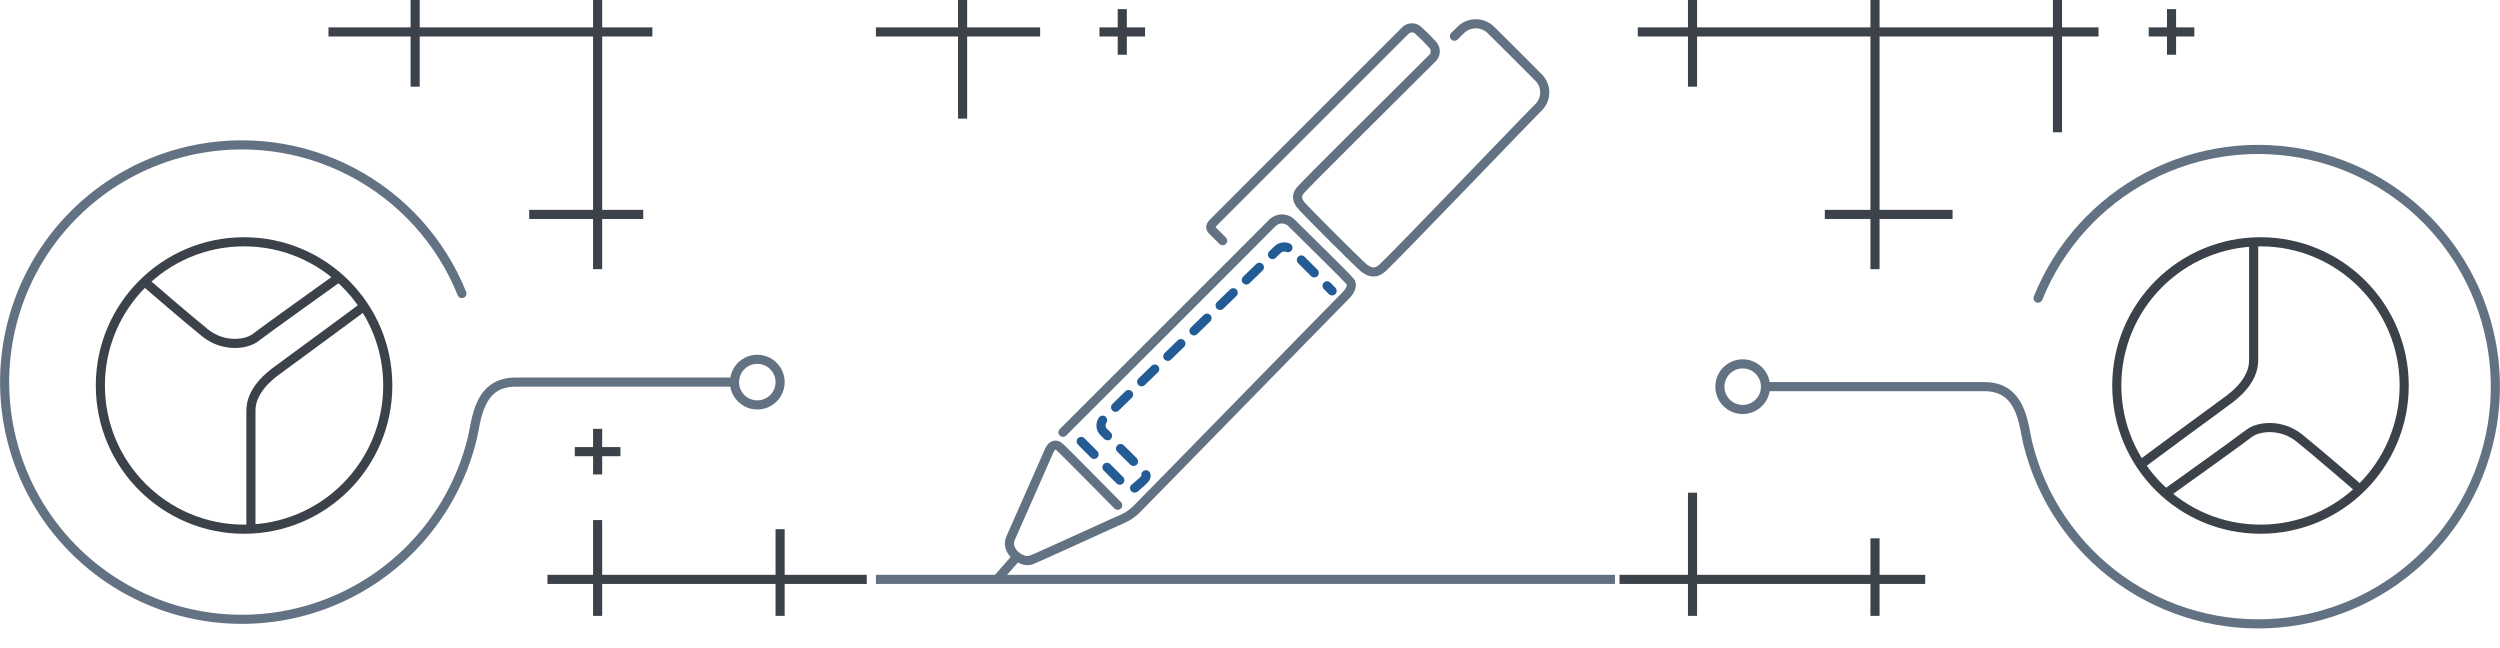 <svg viewBox="0 0 548 142" fill="none" xmlns="http://www.w3.org/2000/svg">
<path d="M101.255 64.349C96.633 52.855 88.058 43.39 77.076 37.657C66.094 31.924 53.425 30.301 41.352 33.079C32.339 35.153 24.042 39.593 17.317 45.942C10.591 52.29 5.68 60.318 3.091 69.197C0.502 78.076 0.327 87.485 2.586 96.454C4.845 105.422 9.454 113.626 15.94 120.22C22.426 126.814 30.553 131.558 39.483 133.964C48.413 136.371 57.824 136.351 66.744 133.909C75.664 131.467 83.772 126.689 90.231 120.069C96.69 113.45 101.266 105.227 103.488 96.249C104.475 92.249 104.719 83.756 112.998 83.756H160.998" stroke="#637282" stroke-width="2" stroke-linecap="round"/>
<path d="M53.5 116C70.897 116 85 101.897 85 84.5C85 67.103 70.897 53 53.5 53C36.103 53 22 67.103 22 84.5C22 101.897 36.103 116 53.5 116Z" stroke="#3C4249" stroke-width="2"/>
<path d="M80 67C80 67 62.96 79.613 61 81C59.041 82.387 55 85.596 55 90V116M74 61C74 61 58.06 72.398 56 74C53.94 75.602 48.897 76.13 45 73C41.103 69.87 32 62 32 62" stroke="#3C4249" stroke-width="2"/>
<path d="M166 88.76C167.326 88.76 168.598 88.233 169.536 87.296C170.473 86.358 171 85.086 171 83.76C171 82.434 170.473 81.162 169.536 80.225C168.598 79.287 167.326 78.76 166 78.76C164.674 78.76 163.402 79.287 162.464 80.225C161.527 81.162 161 82.434 161 83.76C161 85.086 161.527 86.358 162.464 87.296C163.402 88.233 164.674 88.76 166 88.76V88.76Z" stroke="#637282" stroke-width="2"/>
<path d="M446.744 65.349C451.367 53.855 459.942 44.39 470.924 38.657C481.906 32.924 494.575 31.3 506.648 34.078C518.721 36.856 529.406 43.853 536.778 53.81C544.15 63.766 547.726 76.027 546.861 88.385C545.996 100.744 540.747 112.387 532.059 121.219C523.372 130.051 511.816 135.491 499.474 136.56C487.132 137.629 474.813 134.256 464.737 127.049C454.66 119.842 447.488 109.275 444.511 97.249C443.524 93.249 443.28 84.756 435.001 84.756H387" stroke="#637282" stroke-width="2" stroke-linecap="round"/>
<path d="M382 89.76C383.326 89.76 384.598 89.233 385.536 88.296C386.473 87.358 387 86.086 387 84.76C387 83.434 386.473 82.162 385.536 81.225C384.598 80.287 383.326 79.76 382 79.76C380.674 79.76 379.402 80.287 378.464 81.225C377.527 82.162 377 83.434 377 84.76C377 86.086 377.527 87.358 378.464 88.296C379.402 89.233 380.674 89.76 382 89.76Z" stroke="#637282" stroke-width="2"/>
<path d="M495.5 116C512.897 116 527 101.897 527 84.5C527 67.103 512.897 53 495.5 53C478.103 53 464 67.103 464 84.5C464 101.897 478.103 116 495.5 116Z" stroke="#3C4249" stroke-width="2"/>
<path d="M469 102C469 102 486.041 89.387 488 88C489.959 86.613 494 83.404 494 79V53M475 108.002C475 108.002 490.94 96.604 493 95.002C495.06 93.4 500.103 92.871 504 96.002C507.897 99.132 517 107.002 517 107.002" stroke="#3C4249" stroke-width="2"/>
<path fill-rule="evenodd" clip-rule="evenodd" d="M410.001 135V128H372V135H370V128H355V126H370V108H372V126H410.001V118H412V126H422V128H412V135H410.001ZM170 135V128H132V135H130V128H120V126H130V113.999H132V126H170V116H172V126H190V128H172V135H170ZM130 104V100H126V98H130V94H132V98H136V100H132V104H130ZM410.001 59V48H400V46H410.001V8H372V19H370V8H359V6H370V0H372V6H410.001V0H412V6H450V0H452V6H460V8H452V29H450V8H412V46H428.001V48H412V59H410.001ZM130 59V48H116V46H130V8H92V19H90V8H72V6H90V0H92V6H130V0H132V6H143V8H132V46H141V48H132V59H130ZM210 26V8H192V6H210V0H212.001V6H228V8H212.001V26H210ZM475 12V8H471V6H475V2H477V6H481V8H477V12H475ZM245 12V8H241V6H245V2H247V6H251V8H247V12H245Z" fill="#3C4249"/>
<path d="M237 96.76C237 96.76 246.395 106.234 247 106.76C247.129 106.896 247.284 107.004 247.456 107.079C247.628 107.153 247.813 107.191 248 107.191C248.187 107.191 248.372 107.153 248.544 107.079C248.716 107.004 248.871 106.896 249 106.76C251.043 104.995 251.609 104.528 251 103.76C250.193 102.742 242.567 95.33 242 94.76C241.79 94.57 241.623 94.339 241.508 94.081C241.393 93.822 241.334 93.543 241.334 93.26C241.334 92.977 241.393 92.698 241.508 92.439C241.623 92.181 241.79 91.95 242 91.76C243.172 90.534 279.224 55.5 280 54.76C280.195 54.559 280.428 54.4 280.686 54.291C280.943 54.181 281.22 54.125 281.5 54.125C281.78 54.125 282.057 54.181 282.314 54.291C282.572 54.4 282.805 54.559 283 54.76C284.025 55.71 292 63.76 292 63.76" stroke="#235B95" stroke-width="2" stroke-linecap="round" stroke-linejoin="round" stroke-dasharray="4 4"/>
<path d="M245.001 110.76C244.101 109.896 232.501 98.02 232.001 97.76C231.5 97.5 230.67 97.296 230.001 98.76C229.332 100.224 222.094 116.728 221.503 118C220.295 120.793 224 123.52 226.001 122.76C228.001 122 245.135 114.084 246.001 113.76C247.112 113.278 248.128 112.6 249.001 111.76C249.983 110.845 294.182 65.53 295.001 64.76C295.82 63.99 296.595 62.592 296.001 61.76C295.407 60.928 283.722 49.513 283.001 48.76C282.452 48.265 281.739 47.991 281.001 47.991C280.262 47.991 279.549 48.265 279.001 48.76C277.787 50.043 233.001 94.76 233.001 94.76" stroke="#637282" stroke-width="2" stroke-linecap="round"/>
<path d="M218.248 125.841C218.073 126.041 217.985 126.301 218.002 126.566C218.02 126.831 218.142 127.078 218.341 127.252C218.541 127.427 218.802 127.516 219.066 127.498C219.331 127.481 219.578 127.359 219.753 127.159L218.248 125.841ZM223.253 123.159C223.416 122.958 223.494 122.701 223.472 122.444C223.45 122.186 223.329 121.946 223.135 121.776C222.94 121.605 222.687 121.517 222.428 121.529C222.169 121.541 221.926 121.653 221.748 121.841L223.253 123.159ZM219.753 127.159L223.253 123.159L221.748 121.841L218.248 125.841L219.753 127.159Z" fill="#637282"/>
<path d="M318.799 7.937C319.379 7.363 319.791 6.958 319.999 6.76C320.442 6.272 320.982 5.883 321.585 5.616C322.188 5.35 322.84 5.213 323.499 5.213C324.158 5.213 324.81 5.35 325.412 5.617C326.015 5.883 326.555 6.272 326.999 6.76C328.718 8.475 334.156 13.831 336.999 16.76C337.504 17.193 337.909 17.73 338.187 18.334C338.465 18.938 338.608 19.595 338.608 20.26C338.608 20.925 338.465 21.582 338.187 22.186C337.909 22.79 337.504 23.327 336.999 23.76C335.66 25.046 305.344 56.703 302.999 58.76C301.314 60.238 300 59.5 298.999 58.76C298 58 285.498 45.52 284.999 44.76C284.5 44 284 43 284.999 41.76C285.998 40.52 304.484 22.23 313.771 12.951C314.012 12.768 314.211 12.536 314.356 12.27C314.5 12.004 314.586 11.71 314.607 11.408C314.629 11.106 314.586 10.803 314.481 10.519C314.376 10.235 314.212 9.976 313.999 9.761C313.055 8.706 312.054 7.704 310.999 6.761C310.711 6.449 310.333 6.234 309.917 6.147C309.502 6.059 309.069 6.104 308.68 6.274C308.422 6.387 308.19 6.553 307.999 6.76C306.727 7.971 267.047 47.734 265.999 48.76C264.951 49.786 265.465 50.234 265.999 50.76C266.533 51.286 267.999 52.76 267.999 52.76" stroke="#637282" stroke-width="2" stroke-linecap="round"/>
<path d="M192 127H354" stroke="#637282" stroke-width="2"/>
</svg>
